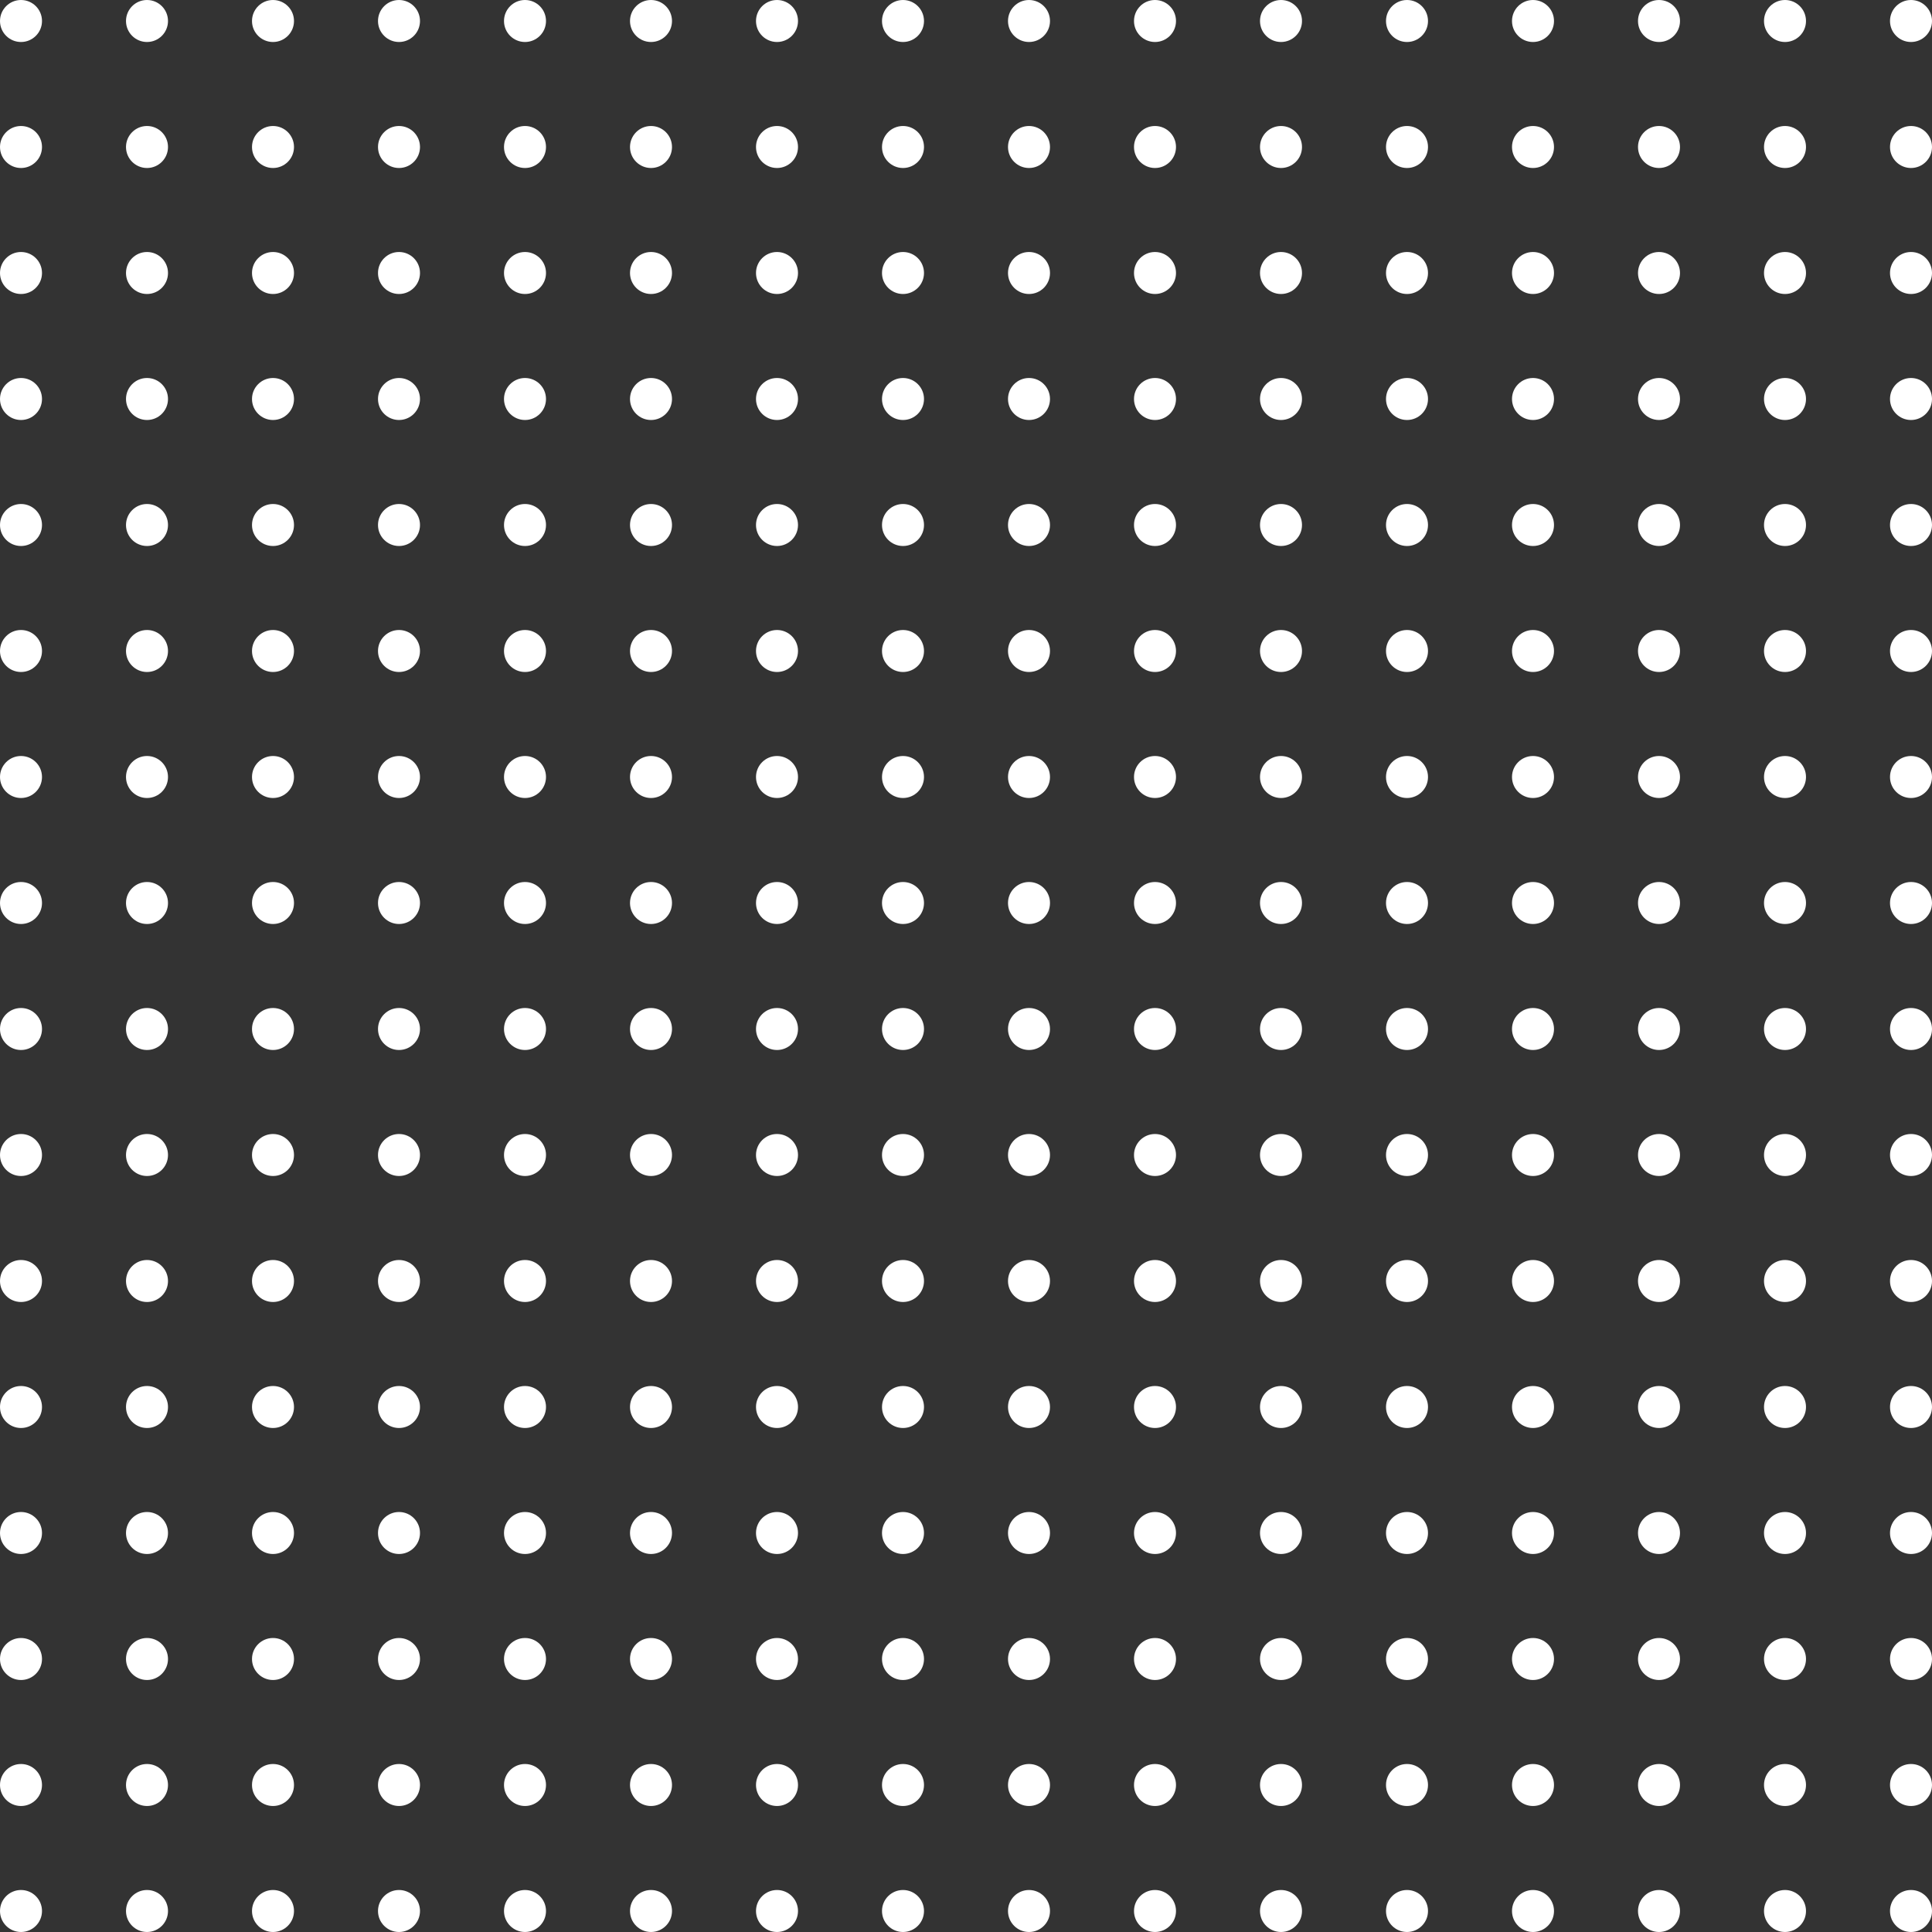 <svg width="138" height="138" viewBox="0 0 138 138" fill="none" xmlns="http://www.w3.org/2000/svg">
<rect x="0" y="0" width="138" height="138" fill="#333333" stroke="none"/>
<circle cx="136.5" cy="136.5" r="1.5" fill="#FFFFFF"/>
<circle cx="127.5" cy="136.5" r="1.5" fill="#FFFFFF"/>
<circle cx="118.5" cy="136.5" r="1.5" fill="#FFFFFF"/>
<circle cx="109.5" cy="136.5" r="1.5" fill="#FFFFFF"/>
<circle cx="100.5" cy="136.5" r="1.5" fill="#FFFFFF"/>
<circle cx="91.5" cy="136.5" r="1.5" fill="#FFFFFF"/>
<circle cx="82.5" cy="136.5" r="1.5" fill="#FFFFFF"/>
<circle cx="73.5" cy="136.5" r="1.5" fill="#FFFFFF"/>
<circle cx="64.5" cy="136.5" r="1.5" fill="#FFFFFF"/>
<circle cx="55.5" cy="136.5" r="1.5" fill="#FFFFFF"/>
<circle cx="46.5" cy="136.5" r="1.5" fill="#FFFFFF"/>
<circle cx="37.5" cy="136.5" r="1.5" fill="#FFFFFF"/>
<circle cx="28.5" cy="136.5" r="1.5" fill="#FFFFFF"/>
<circle cx="19.5" cy="136.5" r="1.5" fill="#FFFFFF"/>
<circle cx="10.5" cy="136.5" r="1.5" fill="#FFFFFF"/>
<circle cx="1.5" cy="136.5" r="1.5" fill="#FFFFFF"/>
<circle cx="136.5" cy="127.5" r="1.5" fill="#FFFFFF"/>
<circle cx="127.5" cy="127.5" r="1.5" fill="#FFFFFF"/>
<circle cx="118.5" cy="127.5" r="1.5" fill="#FFFFFF"/>
<circle cx="109.5" cy="127.5" r="1.5" fill="#FFFFFF"/>
<circle cx="100.5" cy="127.5" r="1.5" fill="#FFFFFF"/>
<circle cx="91.5" cy="127.5" r="1.5" fill="#FFFFFF"/>
<circle cx="82.5" cy="127.5" r="1.5" fill="#FFFFFF"/>
<circle cx="73.5" cy="127.5" r="1.5" fill="#FFFFFF"/>
<circle cx="64.5" cy="127.5" r="1.5" fill="#FFFFFF"/>
<circle cx="55.5" cy="127.5" r="1.5" fill="#FFFFFF"/>
<circle cx="46.5" cy="127.5" r="1.5" fill="#FFFFFF"/>
<circle cx="37.5" cy="127.5" r="1.5" fill="#FFFFFF"/>
<circle cx="28.5" cy="127.5" r="1.5" fill="#FFFFFF"/>
<circle cx="19.5" cy="127.5" r="1.5" fill="#FFFFFF"/>
<circle cx="10.5" cy="127.5" r="1.5" fill="#FFFFFF"/>
<circle cx="1.5" cy="127.5" r="1.5" fill="#FFFFFF"/>
<circle cx="136.5" cy="118.5" r="1.5" fill="#FFFFFF"/>
<circle cx="127.5" cy="118.5" r="1.5" fill="#FFFFFF"/>
<circle cx="118.5" cy="118.5" r="1.5" fill="#FFFFFF"/>
<circle cx="109.5" cy="118.5" r="1.5" fill="#FFFFFF"/>
<circle cx="100.5" cy="118.5" r="1.5" fill="#FFFFFF"/>
<circle cx="91.5" cy="118.5" r="1.5" fill="#FFFFFF"/>
<circle cx="82.5" cy="118.5" r="1.5" fill="#FFFFFF"/>
<circle cx="73.5" cy="118.5" r="1.5" fill="#FFFFFF"/>
<circle cx="64.5" cy="118.5" r="1.5" fill="#FFFFFF"/>
<circle cx="55.5" cy="118.5" r="1.5" fill="#FFFFFF"/>
<circle cx="46.5" cy="118.5" r="1.5" fill="#FFFFFF"/>
<circle cx="37.5" cy="118.5" r="1.5" fill="#FFFFFF"/>
<circle cx="28.5" cy="118.5" r="1.5" fill="#FFFFFF"/>
<circle cx="19.5" cy="118.5" r="1.5" fill="#FFFFFF"/>
<circle cx="10.5" cy="118.5" r="1.5" fill="#FFFFFF"/>
<circle cx="1.5" cy="118.5" r="1.5" fill="#FFFFFF"/>
<circle cx="136.5" cy="109.5" r="1.5" fill="#FFFFFF"/>
<circle cx="127.5" cy="109.5" r="1.5" fill="#FFFFFF"/>
<circle cx="118.5" cy="109.5" r="1.5" fill="#FFFFFF"/>
<circle cx="109.5" cy="109.5" r="1.5" fill="#FFFFFF"/>
<circle cx="100.5" cy="109.5" r="1.5" fill="#FFFFFF"/>
<circle cx="91.5" cy="109.5" r="1.5" fill="#FFFFFF"/>
<circle cx="82.5" cy="109.5" r="1.5" fill="#FFFFFF"/>
<circle cx="73.5" cy="109.5" r="1.5" fill="#FFFFFF"/>
<circle cx="64.5" cy="109.5" r="1.5" fill="#FFFFFF"/>
<circle cx="55.5" cy="109.5" r="1.5" fill="#FFFFFF"/>
<circle cx="46.5" cy="109.5" r="1.5" fill="#FFFFFF"/>
<circle cx="37.5" cy="109.5" r="1.5" fill="#FFFFFF"/>
<circle cx="28.5" cy="109.5" r="1.5" fill="#FFFFFF"/>
<circle cx="19.5" cy="109.5" r="1.5" fill="#FFFFFF"/>
<circle cx="10.5" cy="109.5" r="1.5" fill="#FFFFFF"/>
<circle cx="1.5" cy="109.5" r="1.5" fill="#FFFFFF"/>
<circle cx="136.5" cy="100.5" r="1.5" fill="#FFFFFF"/>
<circle cx="127.5" cy="100.5" r="1.5" fill="#FFFFFF"/>
<circle cx="118.5" cy="100.5" r="1.5" fill="#FFFFFF"/>
<circle cx="109.5" cy="100.5" r="1.5" fill="#FFFFFF"/>
<circle cx="100.5" cy="100.5" r="1.5" fill="#FFFFFF"/>
<circle cx="91.5" cy="100.5" r="1.5" fill="#FFFFFF"/>
<circle cx="82.5" cy="100.5" r="1.5" fill="#FFFFFF"/>
<circle cx="73.5" cy="100.5" r="1.5" fill="#FFFFFF"/>
<circle cx="64.5" cy="100.5" r="1.5" fill="#FFFFFF"/>
<circle cx="55.5" cy="100.5" r="1.5" fill="#FFFFFF"/>
<circle cx="46.5" cy="100.5" r="1.5" fill="#FFFFFF"/>
<circle cx="37.5" cy="100.5" r="1.5" fill="#FFFFFF"/>
<circle cx="28.5" cy="100.5" r="1.5" fill="#FFFFFF"/>
<circle cx="19.5" cy="100.5" r="1.5" fill="#FFFFFF"/>
<circle cx="10.5" cy="100.5" r="1.5" fill="#FFFFFF"/>
<circle cx="1.5" cy="100.5" r="1.5" fill="#FFFFFF"/>
<circle cx="136.5" cy="91.5" r="1.5" fill="#FFFFFF"/>
<circle cx="127.5" cy="91.5" r="1.5" fill="#FFFFFF"/>
<circle cx="118.5" cy="91.5" r="1.5" fill="#FFFFFF"/>
<circle cx="109.5" cy="91.5" r="1.5" fill="#FFFFFF"/>
<circle cx="100.5" cy="91.5" r="1.5" fill="#FFFFFF"/>
<circle cx="91.5" cy="91.5" r="1.5" fill="#FFFFFF"/>
<circle cx="82.5" cy="91.5" r="1.5" fill="#FFFFFF"/>
<circle cx="73.5" cy="91.5" r="1.5" fill="#FFFFFF"/>
<circle cx="64.5" cy="91.5" r="1.5" fill="#FFFFFF"/>
<circle cx="55.5" cy="91.5" r="1.5" fill="#FFFFFF"/>
<circle cx="46.5" cy="91.5" r="1.5" fill="#FFFFFF"/>
<circle cx="37.5" cy="91.5" r="1.5" fill="#FFFFFF"/>
<circle cx="28.5" cy="91.5" r="1.5" fill="#FFFFFF"/>
<circle cx="19.5" cy="91.5" r="1.5" fill="#FFFFFF"/>
<circle cx="10.5" cy="91.5" r="1.5" fill="#FFFFFF"/>
<circle cx="1.5" cy="91.5" r="1.5" fill="#FFFFFF"/>
<circle cx="136.5" cy="82.5" r="1.5" fill="#FFFFFF"/>
<circle cx="127.5" cy="82.5" r="1.5" fill="#FFFFFF"/>
<circle cx="118.5" cy="82.5" r="1.5" fill="#FFFFFF"/>
<circle cx="109.5" cy="82.5" r="1.5" fill="#FFFFFF"/>
<circle cx="100.5" cy="82.5" r="1.5" fill="#FFFFFF"/>
<circle cx="91.5" cy="82.5" r="1.5" fill="#FFFFFF"/>
<circle cx="82.5" cy="82.5" r="1.5" fill="#FFFFFF"/>
<circle cx="73.5" cy="82.5" r="1.5" fill="#FFFFFF"/>
<circle cx="64.5" cy="82.5" r="1.5" fill="#FFFFFF"/>
<circle cx="55.5" cy="82.5" r="1.5" fill="#FFFFFF"/>
<circle cx="46.5" cy="82.5" r="1.5" fill="#FFFFFF"/>
<circle cx="37.5" cy="82.5" r="1.5" fill="#FFFFFF"/>
<circle cx="28.5" cy="82.5" r="1.5" fill="#FFFFFF"/>
<circle cx="19.5" cy="82.5" r="1.5" fill="#FFFFFF"/>
<circle cx="10.5" cy="82.5" r="1.5" fill="#FFFFFF"/>
<circle cx="1.5" cy="82.5" r="1.5" fill="#FFFFFF"/>
<circle cx="136.5" cy="73.5" r="1.5" fill="#FFFFFF"/>
<circle cx="127.5" cy="73.5" r="1.5" fill="#FFFFFF"/>
<circle cx="118.5" cy="73.5" r="1.5" fill="#FFFFFF"/>
<circle cx="109.5" cy="73.5" r="1.5" fill="#FFFFFF"/>
<circle cx="100.5" cy="73.5" r="1.5" fill="#FFFFFF"/>
<circle cx="91.5" cy="73.5" r="1.5" fill="#FFFFFF"/>
<circle cx="82.5" cy="73.5" r="1.5" fill="#FFFFFF"/>
<circle cx="73.5" cy="73.5" r="1.5" fill="#FFFFFF"/>
<circle cx="64.5" cy="73.5" r="1.5" fill="#FFFFFF"/>
<circle cx="55.5" cy="73.5" r="1.5" fill="#FFFFFF"/>
<circle cx="46.5" cy="73.5" r="1.5" fill="#FFFFFF"/>
<circle cx="37.5" cy="73.5" r="1.5" fill="#FFFFFF"/>
<circle cx="28.5" cy="73.5" r="1.5" fill="#FFFFFF"/>
<circle cx="19.5" cy="73.5" r="1.5" fill="#FFFFFF"/>
<circle cx="10.5" cy="73.5" r="1.5" fill="#FFFFFF"/>
<circle cx="1.5" cy="73.5" r="1.5" fill="#FFFFFF"/>
<circle cx="136.5" cy="64.5" r="1.5" fill="#FFFFFF"/>
<circle cx="127.5" cy="64.5" r="1.5" fill="#FFFFFF"/>
<circle cx="118.5" cy="64.5" r="1.5" fill="#FFFFFF"/>
<circle cx="109.5" cy="64.5" r="1.5" fill="#FFFFFF"/>
<circle cx="100.5" cy="64.5" r="1.5" fill="#FFFFFF"/>
<circle cx="91.5" cy="64.5" r="1.5" fill="#FFFFFF"/>
<circle cx="82.5" cy="64.5" r="1.5" fill="#FFFFFF"/>
<circle cx="73.5" cy="64.5" r="1.5" fill="#FFFFFF"/>
<circle cx="64.5" cy="64.5" r="1.5" fill="#FFFFFF"/>
<circle cx="55.5" cy="64.5" r="1.5" fill="#FFFFFF"/>
<circle cx="46.5" cy="64.5" r="1.5" fill="#FFFFFF"/>
<circle cx="37.5" cy="64.5" r="1.5" fill="#FFFFFF"/>
<circle cx="28.5" cy="64.5" r="1.5" fill="#FFFFFF"/>
<circle cx="19.5" cy="64.5" r="1.5" fill="#FFFFFF"/>
<circle cx="10.5" cy="64.5" r="1.5" fill="#FFFFFF"/>
<circle cx="1.5" cy="64.5" r="1.5" fill="#FFFFFF"/>
<circle cx="136.5" cy="55.5" r="1.5" fill="#FFFFFF"/>
<circle cx="127.5" cy="55.5" r="1.5" fill="#FFFFFF"/>
<circle cx="118.5" cy="55.5" r="1.5" fill="#FFFFFF"/>
<circle cx="109.5" cy="55.5" r="1.5" fill="#FFFFFF"/>
<circle cx="100.5" cy="55.5" r="1.5" fill="#FFFFFF"/>
<circle cx="91.5" cy="55.5" r="1.5" fill="#FFFFFF"/>
<circle cx="82.5" cy="55.5" r="1.5" fill="#FFFFFF"/>
<circle cx="73.5" cy="55.5" r="1.5" fill="#FFFFFF"/>
<circle cx="64.5" cy="55.5" r="1.5" fill="#FFFFFF"/>
<circle cx="55.5" cy="55.5" r="1.5" fill="#FFFFFF"/>
<circle cx="46.5" cy="55.5" r="1.5" fill="#FFFFFF"/>
<circle cx="37.5" cy="55.5" r="1.5" fill="#FFFFFF"/>
<circle cx="28.5" cy="55.5" r="1.5" fill="#FFFFFF"/>
<circle cx="19.5" cy="55.5" r="1.5" fill="#FFFFFF"/>
<circle cx="10.5" cy="55.5" r="1.5" fill="#FFFFFF"/>
<circle cx="1.5" cy="55.5" r="1.5" fill="#FFFFFF"/>
<circle cx="136.5" cy="46.5" r="1.5" fill="#FFFFFF"/>
<circle cx="127.5" cy="46.5" r="1.5" fill="#FFFFFF"/>
<circle cx="118.5" cy="46.5" r="1.5" fill="#FFFFFF"/>
<circle cx="109.5" cy="46.5" r="1.5" fill="#FFFFFF"/>
<circle cx="100.5" cy="46.5" r="1.5" fill="#FFFFFF"/>
<circle cx="91.5" cy="46.5" r="1.5" fill="#FFFFFF"/>
<circle cx="82.5" cy="46.5" r="1.5" fill="#FFFFFF"/>
<circle cx="73.5" cy="46.5" r="1.5" fill="#FFFFFF"/>
<circle cx="64.5" cy="46.5" r="1.5" fill="#FFFFFF"/>
<circle cx="55.5" cy="46.5" r="1.5" fill="#FFFFFF"/>
<circle cx="46.5" cy="46.5" r="1.5" fill="#FFFFFF"/>
<circle cx="37.5" cy="46.5" r="1.5" fill="#FFFFFF"/>
<circle cx="28.5" cy="46.5" r="1.5" fill="#FFFFFF"/>
<circle cx="19.5" cy="46.5" r="1.5" fill="#FFFFFF"/>
<circle cx="10.5" cy="46.5" r="1.5" fill="#FFFFFF"/>
<circle cx="1.5" cy="46.5" r="1.5" fill="#FFFFFF"/>
<circle cx="136.5" cy="37.5" r="1.5" fill="#FFFFFF"/>
<circle cx="127.5" cy="37.5" r="1.5" fill="#FFFFFF"/>
<circle cx="118.5" cy="37.5" r="1.5" fill="#FFFFFF"/>
<circle cx="109.5" cy="37.5" r="1.5" fill="#FFFFFF"/>
<circle cx="100.5" cy="37.5" r="1.5" fill="#FFFFFF"/>
<circle cx="91.5" cy="37.5" r="1.5" fill="#FFFFFF"/>
<circle cx="82.5" cy="37.5" r="1.5" fill="#FFFFFF"/>
<circle cx="73.5" cy="37.5" r="1.5" fill="#FFFFFF"/>
<circle cx="64.5" cy="37.5" r="1.5" fill="#FFFFFF"/>
<circle cx="55.5" cy="37.5" r="1.5" fill="#FFFFFF"/>
<circle cx="46.5" cy="37.5" r="1.5" fill="#FFFFFF"/>
<circle cx="37.5" cy="37.5" r="1.5" fill="#FFFFFF"/>
<circle cx="28.5" cy="37.5" r="1.5" fill="#FFFFFF"/>
<circle cx="19.5" cy="37.5" r="1.5" fill="#FFFFFF"/>
<circle cx="10.5" cy="37.5" r="1.5" fill="#FFFFFF"/>
<circle cx="1.5" cy="37.5" r="1.5" fill="#FFFFFF"/>
<circle cx="136.5" cy="28.5" r="1.5" fill="#FFFFFF"/>
<circle cx="127.5" cy="28.5" r="1.5" fill="#FFFFFF"/>
<circle cx="118.5" cy="28.5" r="1.5" fill="#FFFFFF"/>
<circle cx="109.5" cy="28.5" r="1.5" fill="#FFFFFF"/>
<circle cx="100.5" cy="28.5" r="1.5" fill="#FFFFFF"/>
<circle cx="91.5" cy="28.5" r="1.5" fill="#FFFFFF"/>
<circle cx="82.5" cy="28.5" r="1.5" fill="#FFFFFF"/>
<circle cx="73.5" cy="28.5" r="1.5" fill="#FFFFFF"/>
<circle cx="64.5" cy="28.5" r="1.5" fill="#FFFFFF"/>
<circle cx="55.5" cy="28.5" r="1.5" fill="#FFFFFF"/>
<circle cx="46.5" cy="28.5" r="1.5" fill="#FFFFFF"/>
<circle cx="37.5" cy="28.5" r="1.5" fill="#FFFFFF"/>
<circle cx="28.5" cy="28.5" r="1.5" fill="#FFFFFF"/>
<circle cx="19.5" cy="28.5" r="1.5" fill="#FFFFFF"/>
<circle cx="10.5" cy="28.5" r="1.5" fill="#FFFFFF"/>
<circle cx="1.5" cy="28.5" r="1.5" fill="#FFFFFF"/>
<circle cx="136.5" cy="19.5" r="1.5" fill="#FFFFFF"/>
<circle cx="127.5" cy="19.5" r="1.5" fill="#FFFFFF"/>
<circle cx="118.5" cy="19.5" r="1.5" fill="#FFFFFF"/>
<circle cx="109.5" cy="19.5" r="1.5" fill="#FFFFFF"/>
<circle cx="100.5" cy="19.5" r="1.5" fill="#FFFFFF"/>
<circle cx="91.5" cy="19.5" r="1.5" fill="#FFFFFF"/>
<circle cx="82.5" cy="19.5" r="1.5" fill="#FFFFFF"/>
<circle cx="73.5" cy="19.5" r="1.5" fill="#FFFFFF"/>
<circle cx="64.5" cy="19.5" r="1.5" fill="#FFFFFF"/>
<circle cx="55.5" cy="19.5" r="1.5" fill="#FFFFFF"/>
<circle cx="46.5" cy="19.5" r="1.5" fill="#FFFFFF"/>
<circle cx="37.5" cy="19.5" r="1.5" fill="#FFFFFF"/>
<circle cx="28.5" cy="19.5" r="1.5" fill="#FFFFFF"/>
<circle cx="19.5" cy="19.5" r="1.5" fill="#FFFFFF"/>
<circle cx="10.5" cy="19.5" r="1.5" fill="#FFFFFF"/>
<circle cx="1.5" cy="19.5" r="1.5" fill="#FFFFFF"/>
<circle cx="136.5" cy="10.5" r="1.5" fill="#FFFFFF"/>
<circle cx="127.5" cy="10.5" r="1.5" fill="#FFFFFF"/>
<circle cx="118.5" cy="10.5" r="1.5" fill="#FFFFFF"/>
<circle cx="109.5" cy="10.5" r="1.5" fill="#FFFFFF"/>
<circle cx="100.5" cy="10.5" r="1.5" fill="#FFFFFF"/>
<circle cx="91.5" cy="10.5" r="1.5" fill="#FFFFFF"/>
<circle cx="82.5" cy="10.5" r="1.5" fill="#FFFFFF"/>
<circle cx="73.5" cy="10.5" r="1.5" fill="#FFFFFF"/>
<circle cx="64.5" cy="10.5" r="1.5" fill="#FFFFFF"/>
<circle cx="55.5" cy="10.5" r="1.5" fill="#FFFFFF"/>
<circle cx="46.5" cy="10.5" r="1.5" fill="#FFFFFF"/>
<circle cx="37.5" cy="10.5" r="1.5" fill="#FFFFFF"/>
<circle cx="28.5" cy="10.5" r="1.5" fill="#FFFFFF"/>
<circle cx="19.5" cy="10.5" r="1.5" fill="#FFFFFF"/>
<circle cx="10.5" cy="10.5" r="1.5" fill="#FFFFFF"/>
<circle cx="1.5" cy="10.5" r="1.5" fill="#FFFFFF"/>
<circle cx="136.5" cy="1.5" r="1.5" fill="#FFFFFF"/>
<circle cx="127.5" cy="1.5" r="1.5" fill="#FFFFFF"/>
<circle cx="118.5" cy="1.5" r="1.5" fill="#FFFFFF"/>
<circle cx="109.5" cy="1.5" r="1.5" fill="#FFFFFF"/>
<circle cx="100.5" cy="1.5" r="1.5" fill="#FFFFFF"/>
<circle cx="91.5" cy="1.5" r="1.5" fill="#FFFFFF"/>
<circle cx="82.5" cy="1.5" r="1.5" fill="#FFFFFF"/>
<circle cx="73.5" cy="1.5" r="1.5" fill="#FFFFFF"/>
<circle cx="64.5" cy="1.5" r="1.5" fill="#FFFFFF"/>
<circle cx="55.5" cy="1.5" r="1.5" fill="#FFFFFF"/>
<circle cx="46.5" cy="1.5" r="1.5" fill="#FFFFFF"/>
<circle cx="37.5" cy="1.5" r="1.5" fill="#FFFFFF"/>
<circle cx="28.5" cy="1.5" r="1.5" fill="#FFFFFF"/>
<circle cx="19.5" cy="1.5" r="1.5" fill="#FFFFFF"/>
<circle cx="10.5" cy="1.5" r="1.5" fill="#FFFFFF"/>
<circle cx="1.5" cy="1.5" r="1.5" fill="#FFFFFF"/>
</svg>
